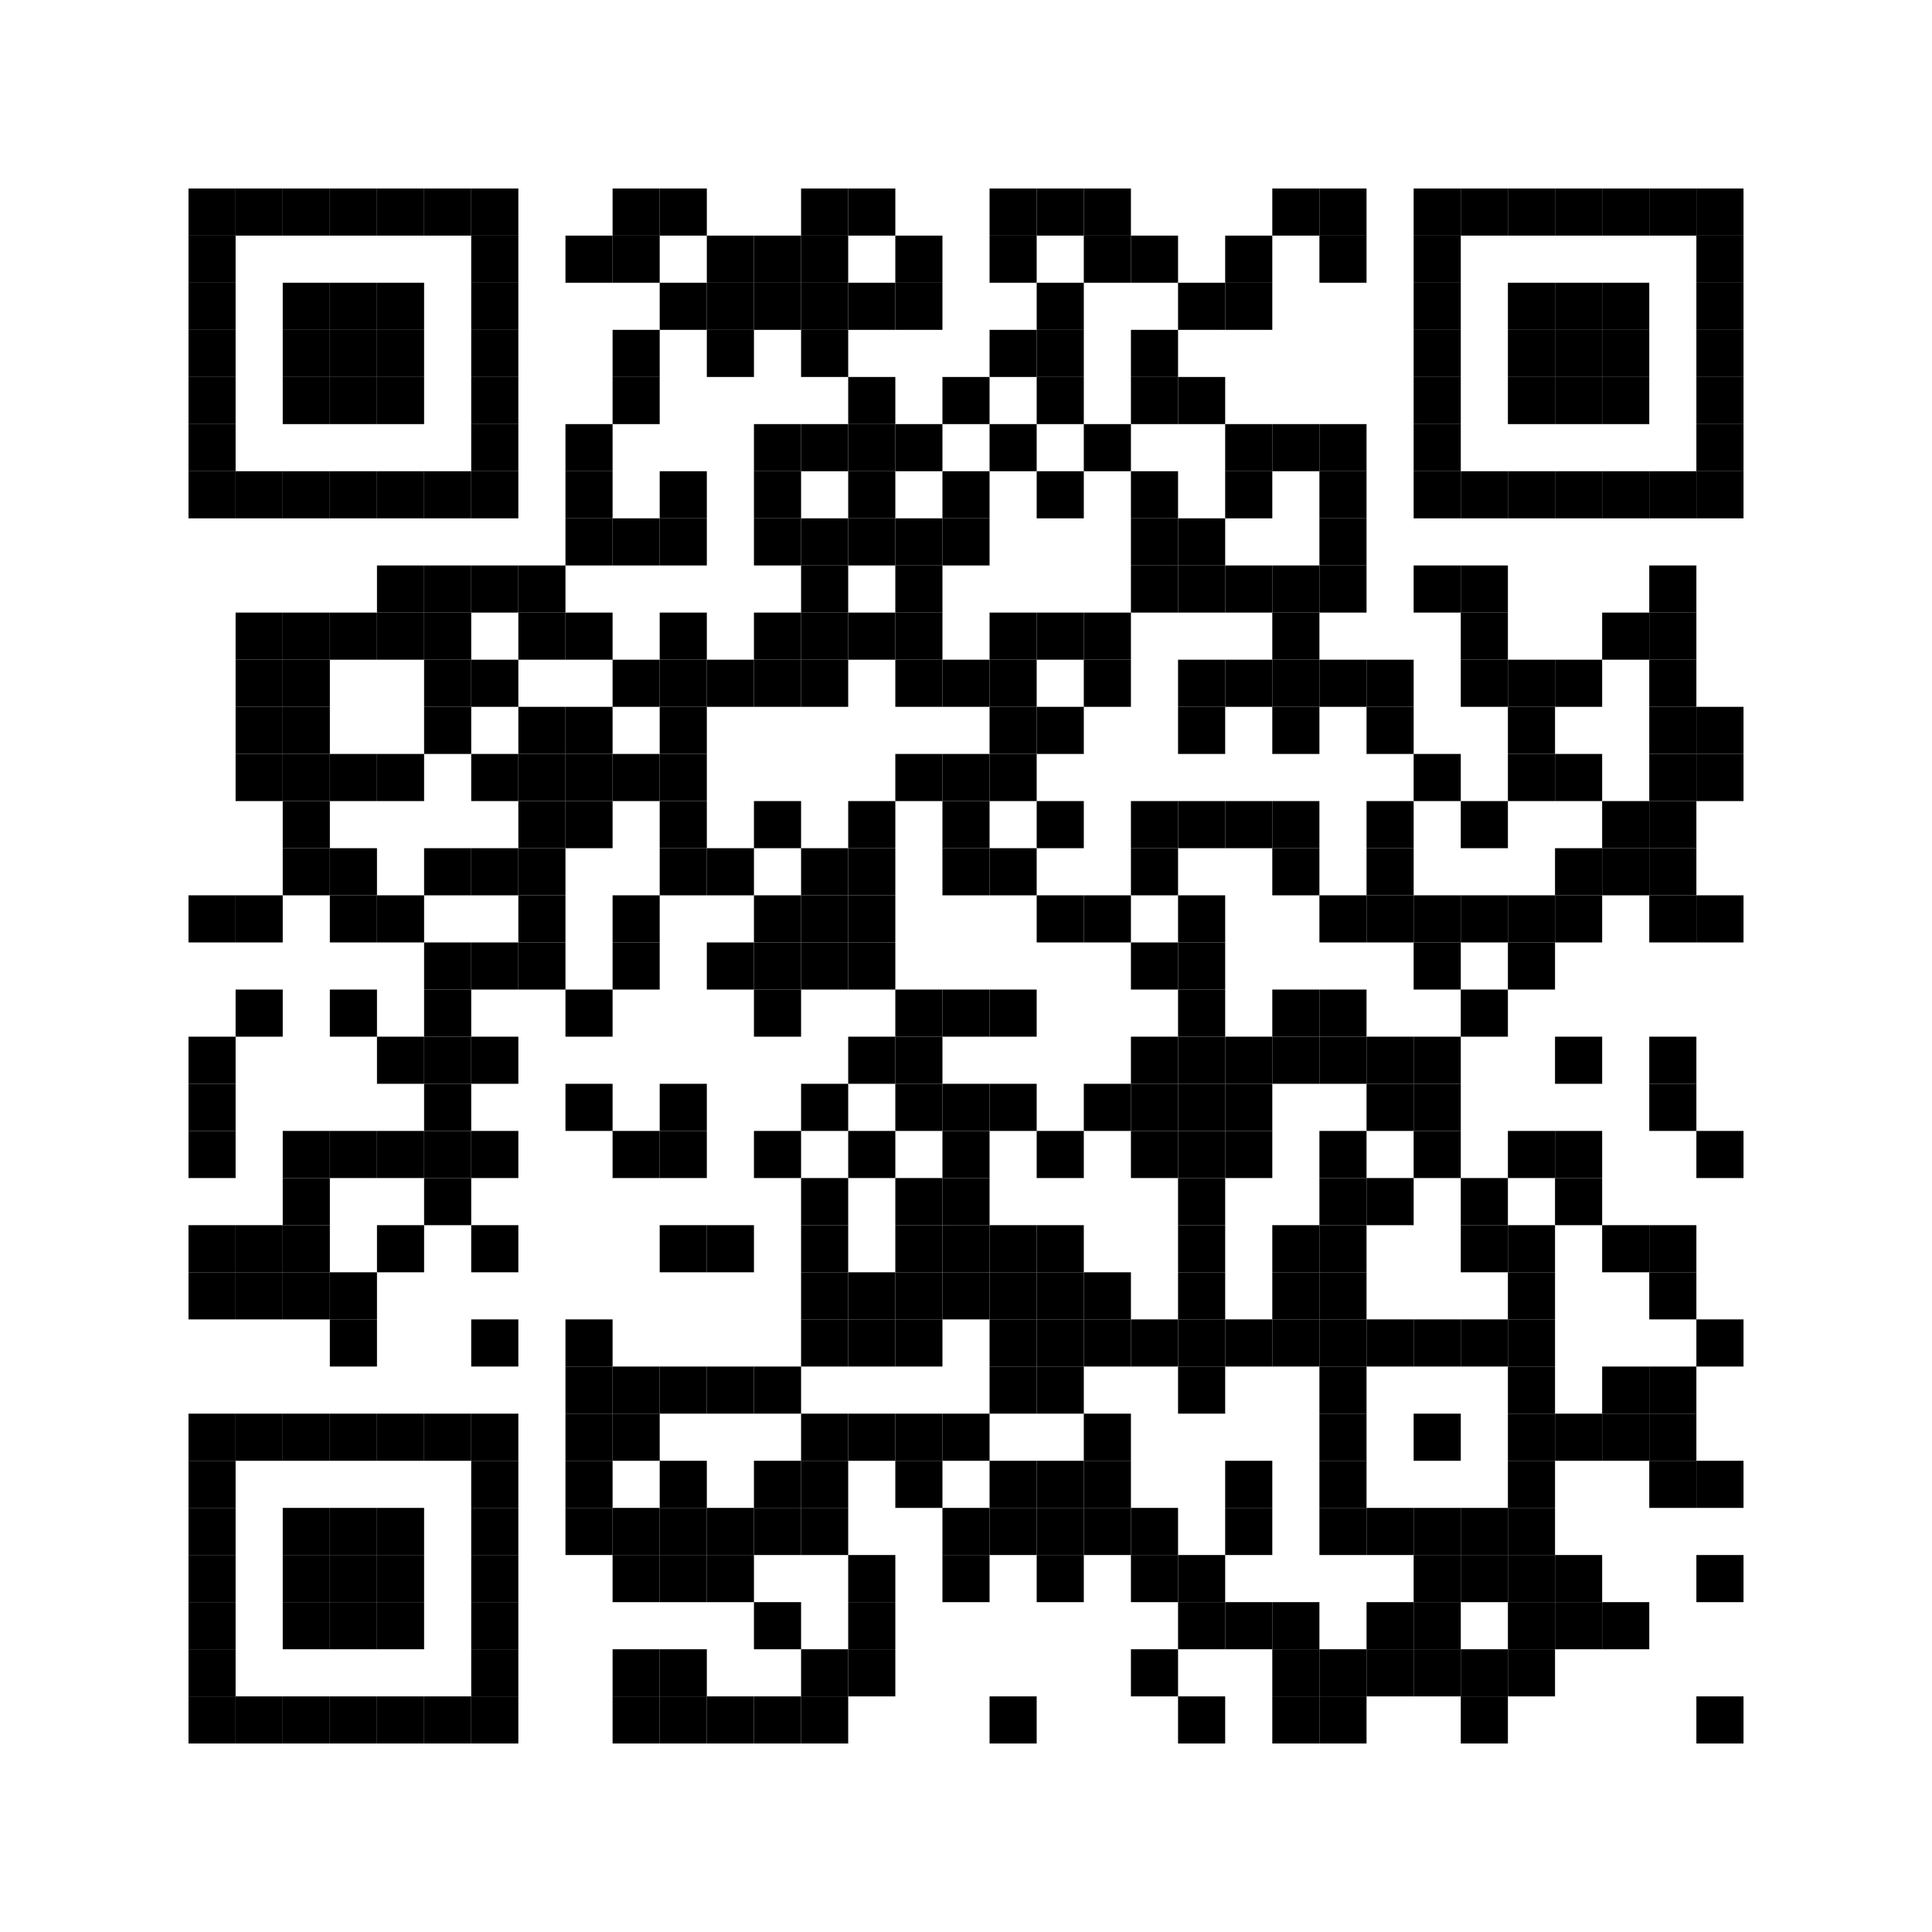 <?xml version="1.0" encoding="utf-8"?>
<svg width="328" height="328" viewBox="0 0 328 328"
		 xmlns="http://www.w3.org/2000/svg" xmlns:xlink="http://www.w3.org/1999/xlink" xmlns:ev="http://www.w3.org/2001/xml-events">
<rect x="0" y="0" width="328" height="328" fill="#ffffff"/>
<defs>
<rect id="p" width="8" height="8"/>
</defs>
<g fill="#000000">
<use xlink:href="#p" x="32" y="32"/>
<use xlink:href="#p" x="32" y="40"/>
<use xlink:href="#p" x="32" y="48"/>
<use xlink:href="#p" x="32" y="56"/>
<use xlink:href="#p" x="32" y="64"/>
<use xlink:href="#p" x="32" y="72"/>
<use xlink:href="#p" x="32" y="80"/>
<use xlink:href="#p" x="32" y="152"/>
<use xlink:href="#p" x="32" y="176"/>
<use xlink:href="#p" x="32" y="184"/>
<use xlink:href="#p" x="32" y="192"/>
<use xlink:href="#p" x="32" y="208"/>
<use xlink:href="#p" x="32" y="216"/>
<use xlink:href="#p" x="32" y="240"/>
<use xlink:href="#p" x="32" y="248"/>
<use xlink:href="#p" x="32" y="256"/>
<use xlink:href="#p" x="32" y="264"/>
<use xlink:href="#p" x="32" y="272"/>
<use xlink:href="#p" x="32" y="280"/>
<use xlink:href="#p" x="32" y="288"/>
<use xlink:href="#p" x="40" y="32"/>
<use xlink:href="#p" x="40" y="80"/>
<use xlink:href="#p" x="40" y="104"/>
<use xlink:href="#p" x="40" y="112"/>
<use xlink:href="#p" x="40" y="120"/>
<use xlink:href="#p" x="40" y="128"/>
<use xlink:href="#p" x="40" y="152"/>
<use xlink:href="#p" x="40" y="168"/>
<use xlink:href="#p" x="40" y="208"/>
<use xlink:href="#p" x="40" y="216"/>
<use xlink:href="#p" x="40" y="240"/>
<use xlink:href="#p" x="40" y="288"/>
<use xlink:href="#p" x="48" y="32"/>
<use xlink:href="#p" x="48" y="48"/>
<use xlink:href="#p" x="48" y="56"/>
<use xlink:href="#p" x="48" y="64"/>
<use xlink:href="#p" x="48" y="80"/>
<use xlink:href="#p" x="48" y="104"/>
<use xlink:href="#p" x="48" y="112"/>
<use xlink:href="#p" x="48" y="120"/>
<use xlink:href="#p" x="48" y="128"/>
<use xlink:href="#p" x="48" y="136"/>
<use xlink:href="#p" x="48" y="144"/>
<use xlink:href="#p" x="48" y="192"/>
<use xlink:href="#p" x="48" y="200"/>
<use xlink:href="#p" x="48" y="208"/>
<use xlink:href="#p" x="48" y="216"/>
<use xlink:href="#p" x="48" y="240"/>
<use xlink:href="#p" x="48" y="256"/>
<use xlink:href="#p" x="48" y="264"/>
<use xlink:href="#p" x="48" y="272"/>
<use xlink:href="#p" x="48" y="288"/>
<use xlink:href="#p" x="56" y="32"/>
<use xlink:href="#p" x="56" y="48"/>
<use xlink:href="#p" x="56" y="56"/>
<use xlink:href="#p" x="56" y="64"/>
<use xlink:href="#p" x="56" y="80"/>
<use xlink:href="#p" x="56" y="104"/>
<use xlink:href="#p" x="56" y="128"/>
<use xlink:href="#p" x="56" y="144"/>
<use xlink:href="#p" x="56" y="152"/>
<use xlink:href="#p" x="56" y="168"/>
<use xlink:href="#p" x="56" y="192"/>
<use xlink:href="#p" x="56" y="216"/>
<use xlink:href="#p" x="56" y="224"/>
<use xlink:href="#p" x="56" y="240"/>
<use xlink:href="#p" x="56" y="256"/>
<use xlink:href="#p" x="56" y="264"/>
<use xlink:href="#p" x="56" y="272"/>
<use xlink:href="#p" x="56" y="288"/>
<use xlink:href="#p" x="64" y="32"/>
<use xlink:href="#p" x="64" y="48"/>
<use xlink:href="#p" x="64" y="56"/>
<use xlink:href="#p" x="64" y="64"/>
<use xlink:href="#p" x="64" y="80"/>
<use xlink:href="#p" x="64" y="96"/>
<use xlink:href="#p" x="64" y="104"/>
<use xlink:href="#p" x="64" y="128"/>
<use xlink:href="#p" x="64" y="152"/>
<use xlink:href="#p" x="64" y="176"/>
<use xlink:href="#p" x="64" y="192"/>
<use xlink:href="#p" x="64" y="208"/>
<use xlink:href="#p" x="64" y="240"/>
<use xlink:href="#p" x="64" y="256"/>
<use xlink:href="#p" x="64" y="264"/>
<use xlink:href="#p" x="64" y="272"/>
<use xlink:href="#p" x="64" y="288"/>
<use xlink:href="#p" x="72" y="32"/>
<use xlink:href="#p" x="72" y="80"/>
<use xlink:href="#p" x="72" y="96"/>
<use xlink:href="#p" x="72" y="104"/>
<use xlink:href="#p" x="72" y="112"/>
<use xlink:href="#p" x="72" y="120"/>
<use xlink:href="#p" x="72" y="144"/>
<use xlink:href="#p" x="72" y="160"/>
<use xlink:href="#p" x="72" y="168"/>
<use xlink:href="#p" x="72" y="176"/>
<use xlink:href="#p" x="72" y="184"/>
<use xlink:href="#p" x="72" y="192"/>
<use xlink:href="#p" x="72" y="200"/>
<use xlink:href="#p" x="72" y="240"/>
<use xlink:href="#p" x="72" y="288"/>
<use xlink:href="#p" x="80" y="32"/>
<use xlink:href="#p" x="80" y="40"/>
<use xlink:href="#p" x="80" y="48"/>
<use xlink:href="#p" x="80" y="56"/>
<use xlink:href="#p" x="80" y="64"/>
<use xlink:href="#p" x="80" y="72"/>
<use xlink:href="#p" x="80" y="80"/>
<use xlink:href="#p" x="80" y="96"/>
<use xlink:href="#p" x="80" y="112"/>
<use xlink:href="#p" x="80" y="128"/>
<use xlink:href="#p" x="80" y="144"/>
<use xlink:href="#p" x="80" y="160"/>
<use xlink:href="#p" x="80" y="176"/>
<use xlink:href="#p" x="80" y="192"/>
<use xlink:href="#p" x="80" y="208"/>
<use xlink:href="#p" x="80" y="224"/>
<use xlink:href="#p" x="80" y="240"/>
<use xlink:href="#p" x="80" y="248"/>
<use xlink:href="#p" x="80" y="256"/>
<use xlink:href="#p" x="80" y="264"/>
<use xlink:href="#p" x="80" y="272"/>
<use xlink:href="#p" x="80" y="280"/>
<use xlink:href="#p" x="80" y="288"/>
<use xlink:href="#p" x="88" y="96"/>
<use xlink:href="#p" x="88" y="104"/>
<use xlink:href="#p" x="88" y="120"/>
<use xlink:href="#p" x="88" y="128"/>
<use xlink:href="#p" x="88" y="136"/>
<use xlink:href="#p" x="88" y="144"/>
<use xlink:href="#p" x="88" y="152"/>
<use xlink:href="#p" x="88" y="160"/>
<use xlink:href="#p" x="96" y="40"/>
<use xlink:href="#p" x="96" y="72"/>
<use xlink:href="#p" x="96" y="80"/>
<use xlink:href="#p" x="96" y="88"/>
<use xlink:href="#p" x="96" y="104"/>
<use xlink:href="#p" x="96" y="120"/>
<use xlink:href="#p" x="96" y="128"/>
<use xlink:href="#p" x="96" y="136"/>
<use xlink:href="#p" x="96" y="168"/>
<use xlink:href="#p" x="96" y="184"/>
<use xlink:href="#p" x="96" y="224"/>
<use xlink:href="#p" x="96" y="232"/>
<use xlink:href="#p" x="96" y="240"/>
<use xlink:href="#p" x="96" y="248"/>
<use xlink:href="#p" x="96" y="256"/>
<use xlink:href="#p" x="104" y="32"/>
<use xlink:href="#p" x="104" y="40"/>
<use xlink:href="#p" x="104" y="56"/>
<use xlink:href="#p" x="104" y="64"/>
<use xlink:href="#p" x="104" y="88"/>
<use xlink:href="#p" x="104" y="112"/>
<use xlink:href="#p" x="104" y="128"/>
<use xlink:href="#p" x="104" y="152"/>
<use xlink:href="#p" x="104" y="160"/>
<use xlink:href="#p" x="104" y="192"/>
<use xlink:href="#p" x="104" y="232"/>
<use xlink:href="#p" x="104" y="240"/>
<use xlink:href="#p" x="104" y="256"/>
<use xlink:href="#p" x="104" y="264"/>
<use xlink:href="#p" x="104" y="280"/>
<use xlink:href="#p" x="104" y="288"/>
<use xlink:href="#p" x="112" y="32"/>
<use xlink:href="#p" x="112" y="48"/>
<use xlink:href="#p" x="112" y="80"/>
<use xlink:href="#p" x="112" y="88"/>
<use xlink:href="#p" x="112" y="104"/>
<use xlink:href="#p" x="112" y="112"/>
<use xlink:href="#p" x="112" y="120"/>
<use xlink:href="#p" x="112" y="128"/>
<use xlink:href="#p" x="112" y="136"/>
<use xlink:href="#p" x="112" y="144"/>
<use xlink:href="#p" x="112" y="184"/>
<use xlink:href="#p" x="112" y="192"/>
<use xlink:href="#p" x="112" y="208"/>
<use xlink:href="#p" x="112" y="232"/>
<use xlink:href="#p" x="112" y="248"/>
<use xlink:href="#p" x="112" y="256"/>
<use xlink:href="#p" x="112" y="264"/>
<use xlink:href="#p" x="112" y="280"/>
<use xlink:href="#p" x="112" y="288"/>
<use xlink:href="#p" x="120" y="40"/>
<use xlink:href="#p" x="120" y="48"/>
<use xlink:href="#p" x="120" y="56"/>
<use xlink:href="#p" x="120" y="112"/>
<use xlink:href="#p" x="120" y="144"/>
<use xlink:href="#p" x="120" y="160"/>
<use xlink:href="#p" x="120" y="208"/>
<use xlink:href="#p" x="120" y="232"/>
<use xlink:href="#p" x="120" y="256"/>
<use xlink:href="#p" x="120" y="264"/>
<use xlink:href="#p" x="120" y="288"/>
<use xlink:href="#p" x="128" y="40"/>
<use xlink:href="#p" x="128" y="48"/>
<use xlink:href="#p" x="128" y="72"/>
<use xlink:href="#p" x="128" y="80"/>
<use xlink:href="#p" x="128" y="88"/>
<use xlink:href="#p" x="128" y="104"/>
<use xlink:href="#p" x="128" y="112"/>
<use xlink:href="#p" x="128" y="136"/>
<use xlink:href="#p" x="128" y="152"/>
<use xlink:href="#p" x="128" y="160"/>
<use xlink:href="#p" x="128" y="168"/>
<use xlink:href="#p" x="128" y="192"/>
<use xlink:href="#p" x="128" y="232"/>
<use xlink:href="#p" x="128" y="248"/>
<use xlink:href="#p" x="128" y="256"/>
<use xlink:href="#p" x="128" y="272"/>
<use xlink:href="#p" x="128" y="288"/>
<use xlink:href="#p" x="136" y="32"/>
<use xlink:href="#p" x="136" y="40"/>
<use xlink:href="#p" x="136" y="48"/>
<use xlink:href="#p" x="136" y="56"/>
<use xlink:href="#p" x="136" y="72"/>
<use xlink:href="#p" x="136" y="88"/>
<use xlink:href="#p" x="136" y="96"/>
<use xlink:href="#p" x="136" y="104"/>
<use xlink:href="#p" x="136" y="112"/>
<use xlink:href="#p" x="136" y="144"/>
<use xlink:href="#p" x="136" y="152"/>
<use xlink:href="#p" x="136" y="160"/>
<use xlink:href="#p" x="136" y="184"/>
<use xlink:href="#p" x="136" y="200"/>
<use xlink:href="#p" x="136" y="208"/>
<use xlink:href="#p" x="136" y="216"/>
<use xlink:href="#p" x="136" y="224"/>
<use xlink:href="#p" x="136" y="240"/>
<use xlink:href="#p" x="136" y="248"/>
<use xlink:href="#p" x="136" y="256"/>
<use xlink:href="#p" x="136" y="280"/>
<use xlink:href="#p" x="136" y="288"/>
<use xlink:href="#p" x="144" y="32"/>
<use xlink:href="#p" x="144" y="48"/>
<use xlink:href="#p" x="144" y="64"/>
<use xlink:href="#p" x="144" y="72"/>
<use xlink:href="#p" x="144" y="80"/>
<use xlink:href="#p" x="144" y="88"/>
<use xlink:href="#p" x="144" y="104"/>
<use xlink:href="#p" x="144" y="136"/>
<use xlink:href="#p" x="144" y="144"/>
<use xlink:href="#p" x="144" y="152"/>
<use xlink:href="#p" x="144" y="160"/>
<use xlink:href="#p" x="144" y="176"/>
<use xlink:href="#p" x="144" y="192"/>
<use xlink:href="#p" x="144" y="216"/>
<use xlink:href="#p" x="144" y="224"/>
<use xlink:href="#p" x="144" y="240"/>
<use xlink:href="#p" x="144" y="264"/>
<use xlink:href="#p" x="144" y="272"/>
<use xlink:href="#p" x="144" y="280"/>
<use xlink:href="#p" x="152" y="40"/>
<use xlink:href="#p" x="152" y="48"/>
<use xlink:href="#p" x="152" y="72"/>
<use xlink:href="#p" x="152" y="88"/>
<use xlink:href="#p" x="152" y="96"/>
<use xlink:href="#p" x="152" y="104"/>
<use xlink:href="#p" x="152" y="112"/>
<use xlink:href="#p" x="152" y="128"/>
<use xlink:href="#p" x="152" y="168"/>
<use xlink:href="#p" x="152" y="176"/>
<use xlink:href="#p" x="152" y="184"/>
<use xlink:href="#p" x="152" y="200"/>
<use xlink:href="#p" x="152" y="208"/>
<use xlink:href="#p" x="152" y="216"/>
<use xlink:href="#p" x="152" y="224"/>
<use xlink:href="#p" x="152" y="240"/>
<use xlink:href="#p" x="152" y="248"/>
<use xlink:href="#p" x="160" y="64"/>
<use xlink:href="#p" x="160" y="80"/>
<use xlink:href="#p" x="160" y="88"/>
<use xlink:href="#p" x="160" y="112"/>
<use xlink:href="#p" x="160" y="128"/>
<use xlink:href="#p" x="160" y="136"/>
<use xlink:href="#p" x="160" y="144"/>
<use xlink:href="#p" x="160" y="168"/>
<use xlink:href="#p" x="160" y="184"/>
<use xlink:href="#p" x="160" y="192"/>
<use xlink:href="#p" x="160" y="200"/>
<use xlink:href="#p" x="160" y="208"/>
<use xlink:href="#p" x="160" y="216"/>
<use xlink:href="#p" x="160" y="240"/>
<use xlink:href="#p" x="160" y="256"/>
<use xlink:href="#p" x="160" y="264"/>
<use xlink:href="#p" x="168" y="32"/>
<use xlink:href="#p" x="168" y="40"/>
<use xlink:href="#p" x="168" y="56"/>
<use xlink:href="#p" x="168" y="72"/>
<use xlink:href="#p" x="168" y="104"/>
<use xlink:href="#p" x="168" y="112"/>
<use xlink:href="#p" x="168" y="120"/>
<use xlink:href="#p" x="168" y="128"/>
<use xlink:href="#p" x="168" y="144"/>
<use xlink:href="#p" x="168" y="168"/>
<use xlink:href="#p" x="168" y="184"/>
<use xlink:href="#p" x="168" y="208"/>
<use xlink:href="#p" x="168" y="216"/>
<use xlink:href="#p" x="168" y="224"/>
<use xlink:href="#p" x="168" y="232"/>
<use xlink:href="#p" x="168" y="248"/>
<use xlink:href="#p" x="168" y="256"/>
<use xlink:href="#p" x="168" y="288"/>
<use xlink:href="#p" x="176" y="32"/>
<use xlink:href="#p" x="176" y="48"/>
<use xlink:href="#p" x="176" y="56"/>
<use xlink:href="#p" x="176" y="64"/>
<use xlink:href="#p" x="176" y="80"/>
<use xlink:href="#p" x="176" y="104"/>
<use xlink:href="#p" x="176" y="120"/>
<use xlink:href="#p" x="176" y="136"/>
<use xlink:href="#p" x="176" y="152"/>
<use xlink:href="#p" x="176" y="192"/>
<use xlink:href="#p" x="176" y="208"/>
<use xlink:href="#p" x="176" y="216"/>
<use xlink:href="#p" x="176" y="224"/>
<use xlink:href="#p" x="176" y="232"/>
<use xlink:href="#p" x="176" y="248"/>
<use xlink:href="#p" x="176" y="256"/>
<use xlink:href="#p" x="176" y="264"/>
<use xlink:href="#p" x="184" y="32"/>
<use xlink:href="#p" x="184" y="40"/>
<use xlink:href="#p" x="184" y="72"/>
<use xlink:href="#p" x="184" y="104"/>
<use xlink:href="#p" x="184" y="112"/>
<use xlink:href="#p" x="184" y="152"/>
<use xlink:href="#p" x="184" y="184"/>
<use xlink:href="#p" x="184" y="216"/>
<use xlink:href="#p" x="184" y="224"/>
<use xlink:href="#p" x="184" y="240"/>
<use xlink:href="#p" x="184" y="248"/>
<use xlink:href="#p" x="184" y="256"/>
<use xlink:href="#p" x="192" y="40"/>
<use xlink:href="#p" x="192" y="56"/>
<use xlink:href="#p" x="192" y="64"/>
<use xlink:href="#p" x="192" y="80"/>
<use xlink:href="#p" x="192" y="88"/>
<use xlink:href="#p" x="192" y="96"/>
<use xlink:href="#p" x="192" y="136"/>
<use xlink:href="#p" x="192" y="144"/>
<use xlink:href="#p" x="192" y="160"/>
<use xlink:href="#p" x="192" y="176"/>
<use xlink:href="#p" x="192" y="184"/>
<use xlink:href="#p" x="192" y="192"/>
<use xlink:href="#p" x="192" y="224"/>
<use xlink:href="#p" x="192" y="256"/>
<use xlink:href="#p" x="192" y="264"/>
<use xlink:href="#p" x="192" y="280"/>
<use xlink:href="#p" x="200" y="48"/>
<use xlink:href="#p" x="200" y="64"/>
<use xlink:href="#p" x="200" y="88"/>
<use xlink:href="#p" x="200" y="96"/>
<use xlink:href="#p" x="200" y="112"/>
<use xlink:href="#p" x="200" y="120"/>
<use xlink:href="#p" x="200" y="136"/>
<use xlink:href="#p" x="200" y="152"/>
<use xlink:href="#p" x="200" y="160"/>
<use xlink:href="#p" x="200" y="168"/>
<use xlink:href="#p" x="200" y="176"/>
<use xlink:href="#p" x="200" y="184"/>
<use xlink:href="#p" x="200" y="192"/>
<use xlink:href="#p" x="200" y="200"/>
<use xlink:href="#p" x="200" y="208"/>
<use xlink:href="#p" x="200" y="216"/>
<use xlink:href="#p" x="200" y="224"/>
<use xlink:href="#p" x="200" y="232"/>
<use xlink:href="#p" x="200" y="264"/>
<use xlink:href="#p" x="200" y="272"/>
<use xlink:href="#p" x="200" y="288"/>
<use xlink:href="#p" x="208" y="40"/>
<use xlink:href="#p" x="208" y="48"/>
<use xlink:href="#p" x="208" y="72"/>
<use xlink:href="#p" x="208" y="80"/>
<use xlink:href="#p" x="208" y="96"/>
<use xlink:href="#p" x="208" y="112"/>
<use xlink:href="#p" x="208" y="136"/>
<use xlink:href="#p" x="208" y="176"/>
<use xlink:href="#p" x="208" y="184"/>
<use xlink:href="#p" x="208" y="192"/>
<use xlink:href="#p" x="208" y="224"/>
<use xlink:href="#p" x="208" y="248"/>
<use xlink:href="#p" x="208" y="256"/>
<use xlink:href="#p" x="208" y="272"/>
<use xlink:href="#p" x="216" y="32"/>
<use xlink:href="#p" x="216" y="72"/>
<use xlink:href="#p" x="216" y="96"/>
<use xlink:href="#p" x="216" y="104"/>
<use xlink:href="#p" x="216" y="112"/>
<use xlink:href="#p" x="216" y="120"/>
<use xlink:href="#p" x="216" y="136"/>
<use xlink:href="#p" x="216" y="144"/>
<use xlink:href="#p" x="216" y="168"/>
<use xlink:href="#p" x="216" y="176"/>
<use xlink:href="#p" x="216" y="208"/>
<use xlink:href="#p" x="216" y="216"/>
<use xlink:href="#p" x="216" y="224"/>
<use xlink:href="#p" x="216" y="272"/>
<use xlink:href="#p" x="216" y="280"/>
<use xlink:href="#p" x="216" y="288"/>
<use xlink:href="#p" x="224" y="32"/>
<use xlink:href="#p" x="224" y="40"/>
<use xlink:href="#p" x="224" y="72"/>
<use xlink:href="#p" x="224" y="80"/>
<use xlink:href="#p" x="224" y="88"/>
<use xlink:href="#p" x="224" y="96"/>
<use xlink:href="#p" x="224" y="112"/>
<use xlink:href="#p" x="224" y="152"/>
<use xlink:href="#p" x="224" y="168"/>
<use xlink:href="#p" x="224" y="176"/>
<use xlink:href="#p" x="224" y="192"/>
<use xlink:href="#p" x="224" y="200"/>
<use xlink:href="#p" x="224" y="208"/>
<use xlink:href="#p" x="224" y="216"/>
<use xlink:href="#p" x="224" y="224"/>
<use xlink:href="#p" x="224" y="232"/>
<use xlink:href="#p" x="224" y="240"/>
<use xlink:href="#p" x="224" y="248"/>
<use xlink:href="#p" x="224" y="256"/>
<use xlink:href="#p" x="224" y="280"/>
<use xlink:href="#p" x="224" y="288"/>
<use xlink:href="#p" x="232" y="112"/>
<use xlink:href="#p" x="232" y="120"/>
<use xlink:href="#p" x="232" y="136"/>
<use xlink:href="#p" x="232" y="144"/>
<use xlink:href="#p" x="232" y="152"/>
<use xlink:href="#p" x="232" y="176"/>
<use xlink:href="#p" x="232" y="184"/>
<use xlink:href="#p" x="232" y="200"/>
<use xlink:href="#p" x="232" y="224"/>
<use xlink:href="#p" x="232" y="256"/>
<use xlink:href="#p" x="232" y="272"/>
<use xlink:href="#p" x="232" y="280"/>
<use xlink:href="#p" x="240" y="32"/>
<use xlink:href="#p" x="240" y="40"/>
<use xlink:href="#p" x="240" y="48"/>
<use xlink:href="#p" x="240" y="56"/>
<use xlink:href="#p" x="240" y="64"/>
<use xlink:href="#p" x="240" y="72"/>
<use xlink:href="#p" x="240" y="80"/>
<use xlink:href="#p" x="240" y="96"/>
<use xlink:href="#p" x="240" y="128"/>
<use xlink:href="#p" x="240" y="152"/>
<use xlink:href="#p" x="240" y="160"/>
<use xlink:href="#p" x="240" y="176"/>
<use xlink:href="#p" x="240" y="184"/>
<use xlink:href="#p" x="240" y="192"/>
<use xlink:href="#p" x="240" y="224"/>
<use xlink:href="#p" x="240" y="240"/>
<use xlink:href="#p" x="240" y="256"/>
<use xlink:href="#p" x="240" y="264"/>
<use xlink:href="#p" x="240" y="272"/>
<use xlink:href="#p" x="240" y="280"/>
<use xlink:href="#p" x="248" y="32"/>
<use xlink:href="#p" x="248" y="80"/>
<use xlink:href="#p" x="248" y="96"/>
<use xlink:href="#p" x="248" y="104"/>
<use xlink:href="#p" x="248" y="112"/>
<use xlink:href="#p" x="248" y="136"/>
<use xlink:href="#p" x="248" y="152"/>
<use xlink:href="#p" x="248" y="168"/>
<use xlink:href="#p" x="248" y="200"/>
<use xlink:href="#p" x="248" y="208"/>
<use xlink:href="#p" x="248" y="224"/>
<use xlink:href="#p" x="248" y="256"/>
<use xlink:href="#p" x="248" y="264"/>
<use xlink:href="#p" x="248" y="280"/>
<use xlink:href="#p" x="248" y="288"/>
<use xlink:href="#p" x="256" y="32"/>
<use xlink:href="#p" x="256" y="48"/>
<use xlink:href="#p" x="256" y="56"/>
<use xlink:href="#p" x="256" y="64"/>
<use xlink:href="#p" x="256" y="80"/>
<use xlink:href="#p" x="256" y="112"/>
<use xlink:href="#p" x="256" y="120"/>
<use xlink:href="#p" x="256" y="128"/>
<use xlink:href="#p" x="256" y="152"/>
<use xlink:href="#p" x="256" y="160"/>
<use xlink:href="#p" x="256" y="192"/>
<use xlink:href="#p" x="256" y="208"/>
<use xlink:href="#p" x="256" y="216"/>
<use xlink:href="#p" x="256" y="224"/>
<use xlink:href="#p" x="256" y="232"/>
<use xlink:href="#p" x="256" y="240"/>
<use xlink:href="#p" x="256" y="248"/>
<use xlink:href="#p" x="256" y="256"/>
<use xlink:href="#p" x="256" y="264"/>
<use xlink:href="#p" x="256" y="272"/>
<use xlink:href="#p" x="256" y="280"/>
<use xlink:href="#p" x="264" y="32"/>
<use xlink:href="#p" x="264" y="48"/>
<use xlink:href="#p" x="264" y="56"/>
<use xlink:href="#p" x="264" y="64"/>
<use xlink:href="#p" x="264" y="80"/>
<use xlink:href="#p" x="264" y="112"/>
<use xlink:href="#p" x="264" y="128"/>
<use xlink:href="#p" x="264" y="144"/>
<use xlink:href="#p" x="264" y="152"/>
<use xlink:href="#p" x="264" y="176"/>
<use xlink:href="#p" x="264" y="192"/>
<use xlink:href="#p" x="264" y="200"/>
<use xlink:href="#p" x="264" y="240"/>
<use xlink:href="#p" x="264" y="264"/>
<use xlink:href="#p" x="264" y="272"/>
<use xlink:href="#p" x="272" y="32"/>
<use xlink:href="#p" x="272" y="48"/>
<use xlink:href="#p" x="272" y="56"/>
<use xlink:href="#p" x="272" y="64"/>
<use xlink:href="#p" x="272" y="80"/>
<use xlink:href="#p" x="272" y="104"/>
<use xlink:href="#p" x="272" y="136"/>
<use xlink:href="#p" x="272" y="144"/>
<use xlink:href="#p" x="272" y="208"/>
<use xlink:href="#p" x="272" y="232"/>
<use xlink:href="#p" x="272" y="240"/>
<use xlink:href="#p" x="272" y="272"/>
<use xlink:href="#p" x="280" y="32"/>
<use xlink:href="#p" x="280" y="80"/>
<use xlink:href="#p" x="280" y="96"/>
<use xlink:href="#p" x="280" y="104"/>
<use xlink:href="#p" x="280" y="112"/>
<use xlink:href="#p" x="280" y="120"/>
<use xlink:href="#p" x="280" y="128"/>
<use xlink:href="#p" x="280" y="136"/>
<use xlink:href="#p" x="280" y="144"/>
<use xlink:href="#p" x="280" y="152"/>
<use xlink:href="#p" x="280" y="176"/>
<use xlink:href="#p" x="280" y="184"/>
<use xlink:href="#p" x="280" y="208"/>
<use xlink:href="#p" x="280" y="216"/>
<use xlink:href="#p" x="280" y="232"/>
<use xlink:href="#p" x="280" y="240"/>
<use xlink:href="#p" x="280" y="248"/>
<use xlink:href="#p" x="288" y="32"/>
<use xlink:href="#p" x="288" y="40"/>
<use xlink:href="#p" x="288" y="48"/>
<use xlink:href="#p" x="288" y="56"/>
<use xlink:href="#p" x="288" y="64"/>
<use xlink:href="#p" x="288" y="72"/>
<use xlink:href="#p" x="288" y="80"/>
<use xlink:href="#p" x="288" y="120"/>
<use xlink:href="#p" x="288" y="128"/>
<use xlink:href="#p" x="288" y="152"/>
<use xlink:href="#p" x="288" y="192"/>
<use xlink:href="#p" x="288" y="224"/>
<use xlink:href="#p" x="288" y="248"/>
<use xlink:href="#p" x="288" y="264"/>
<use xlink:href="#p" x="288" y="288"/>
</g>
</svg>